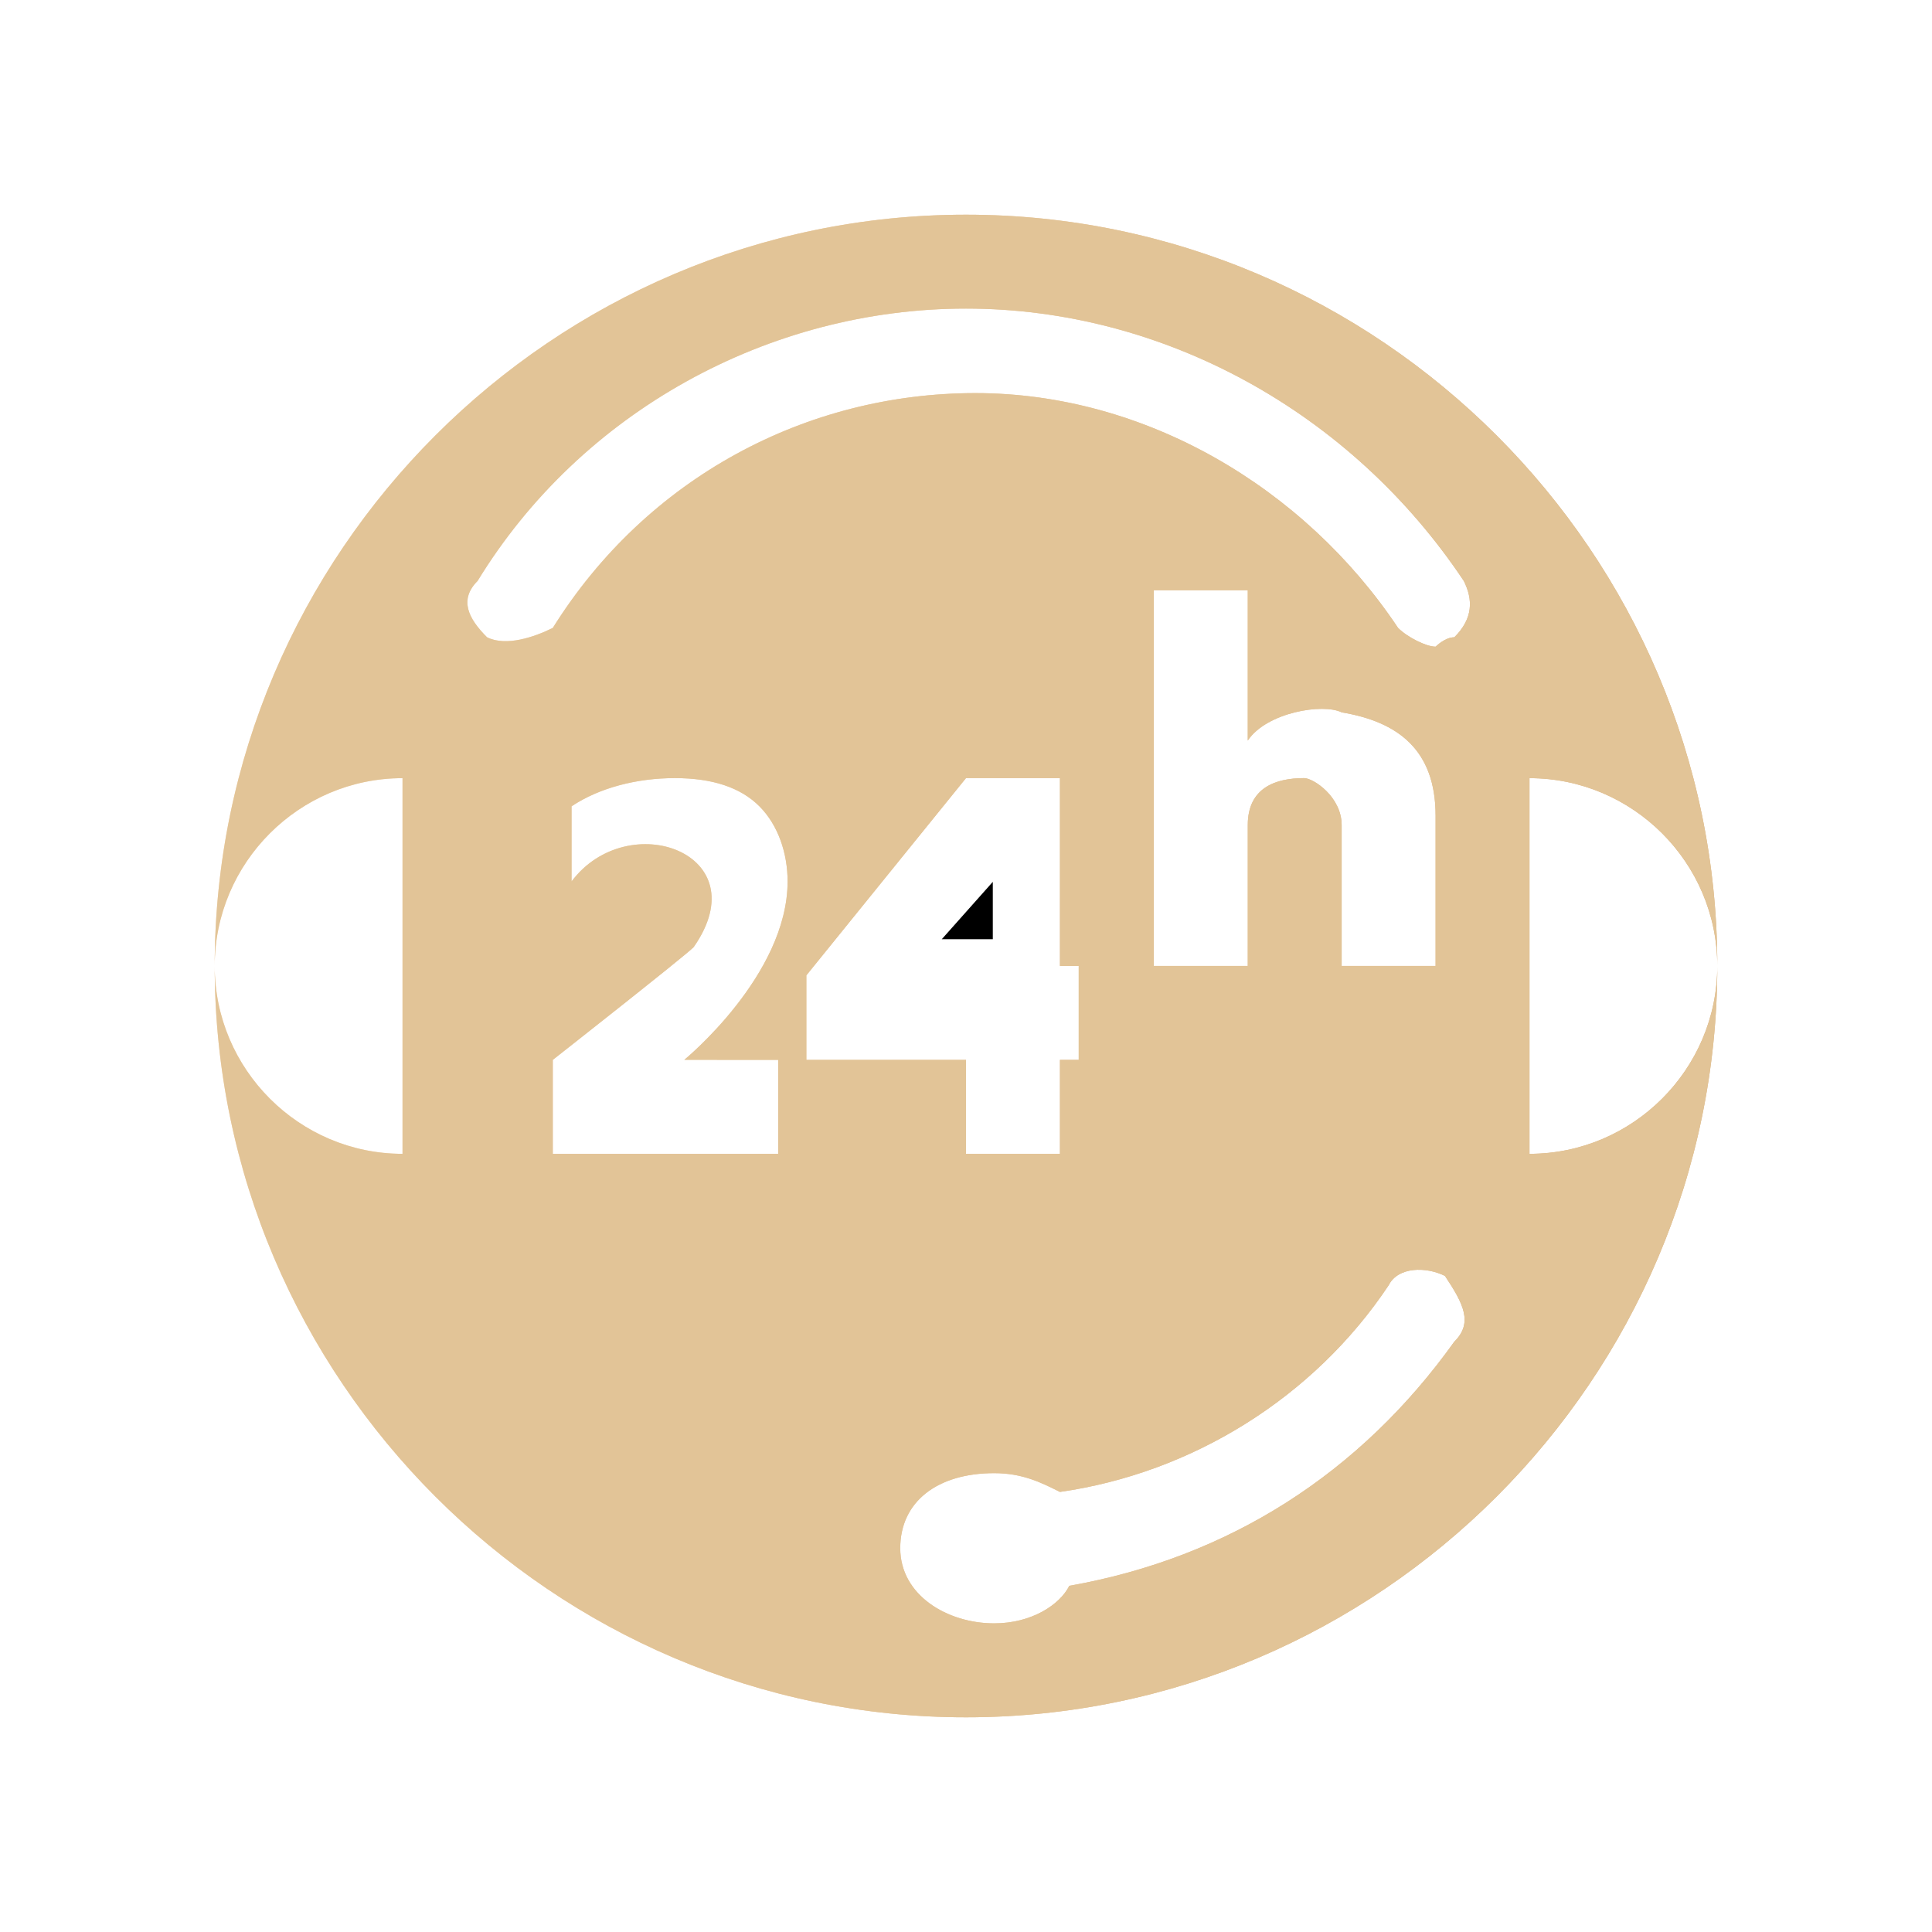 <svg fill="none" height="32" viewBox="0 0 32 32" width="32" xmlns="http://www.w3.org/2000/svg" xmlns:xlink="http://www.w3.org/1999/xlink"><linearGradient id="a" gradientUnits="userSpaceOnUse" x1="24.983" x2="4.563" y1="27.03" y2="23.525"><stop offset="0" stop-color="#dab07e"/><stop offset=".552" stop-color="#ebc9a0"/><stop offset="1" stop-color="#f9ddbc"/></linearGradient><path d="m16.444 15.556v-.95l-.845.95z" fill="#000"/><path d="m25.333 19.111v-6.222c1.711 0 3.111 1.4 3.111 3.111 0-6.844-5.6-12.444-12.444-12.444-6.844 0-12.444 5.6-12.444 12.444 0-1.711 1.4-3.111 3.111-3.111v6.222c-1.711 0-3.111-1.4-3.111-3.111 0 6.844 5.6 12.444 12.444 12.444 6.845 0 12.444-5.6 12.444-12.444 0 1.711-1.4 3.111-3.111 3.111zm-12.444-1.556v1.556h-3.733v-1.556s2.178-1.711 2.333-1.867c1.089-1.556-1.089-2.333-2.022-1.089v-1.244c.467-.311 1.089-.467 1.711-.467s1.089.155 1.4.467c.311.311.467.778.467 1.244 0 1.556-1.711 2.955-1.711 2.955zm4.978-1.556v1.556h-.311v1.556h-1.556v-1.556h-2.644v-1.4l2.644-3.267h1.556v3.111zm6.222 6.222c-1.556 2.178-3.733 3.578-6.378 4.045-.155.311-.622.622-1.244.622-.778 0-1.556-.467-1.556-1.244 0-.778.622-1.244 1.556-1.244.467 0 .778.155 1.089.311 2.178-.311 4.2-1.556 5.444-3.422.156-.311.622-.311.933-.156.311.467.467.778.156 1.089zm-1.867-10.422c.933.155 1.556.622 1.556 1.711v2.489h-1.556v-2.333c0-.467-.467-.778-.622-.778-.467 0-.933.155-.933.778v2.333h-1.556v-6.222h1.556v2.489c.311-.467 1.244-.622 1.556-.467zm1.867-1.244c-.156 0-.311.156-.311.156-.156 0-.467-.156-.622-.311-1.556-2.333-4.2-3.889-7-3.889s-5.444 1.4-7 3.889c-.311.155-.778.311-1.089.155-.311-.311-.467-.622-.156-.933 1.711-2.8 4.822-4.511 8.089-4.511s6.378 1.711 8.245 4.511c.155.311.155.622-.156.933z" fill="url(#a)"/><path d="m25.333 19.111v-6.222c1.711 0 3.111 1.4 3.111 3.111 0-6.844-5.6-12.444-12.444-12.444-6.844 0-12.444 5.6-12.444 12.444 0-1.711 1.4-3.111 3.111-3.111v6.222c-1.711 0-3.111-1.4-3.111-3.111 0 6.844 5.6 12.444 12.444 12.444 6.845 0 12.444-5.6 12.444-12.444 0 1.711-1.4 3.111-3.111 3.111zm-12.444-1.556v1.556h-3.733v-1.556s2.178-1.711 2.333-1.867c1.089-1.556-1.089-2.333-2.022-1.089v-1.244c.467-.311 1.089-.467 1.711-.467s1.089.155 1.4.467c.311.311.467.778.467 1.244 0 1.556-1.711 2.955-1.711 2.955zm4.978-1.556v1.556h-.311v1.556h-1.556v-1.556h-2.644v-1.4l2.644-3.267h1.556v3.111zm6.222 6.222c-1.556 2.178-3.733 3.578-6.378 4.045-.155.311-.622.622-1.244.622-.778 0-1.556-.467-1.556-1.244 0-.778.622-1.244 1.556-1.244.467 0 .778.155 1.089.311 2.178-.311 4.2-1.556 5.444-3.422.156-.311.622-.311.933-.156.311.467.467.778.156 1.089zm-1.867-10.422c.933.155 1.556.622 1.556 1.711v2.489h-1.556v-2.333c0-.467-.467-.778-.622-.778-.467 0-.933.155-.933.778v2.333h-1.556v-6.222h1.556v2.489c.311-.467 1.244-.622 1.556-.467zm1.867-1.244c-.156 0-.311.156-.311.156-.156 0-.467-.156-.622-.311-1.556-2.333-4.2-3.889-7-3.889s-5.444 1.4-7 3.889c-.311.155-.778.311-1.089.155-.311-.311-.467-.622-.156-.933 1.711-2.8 4.822-4.511 8.089-4.511s6.378 1.711 8.245 4.511c.155.311.155.622-.156.933z" fill="#e2c497"/></svg>